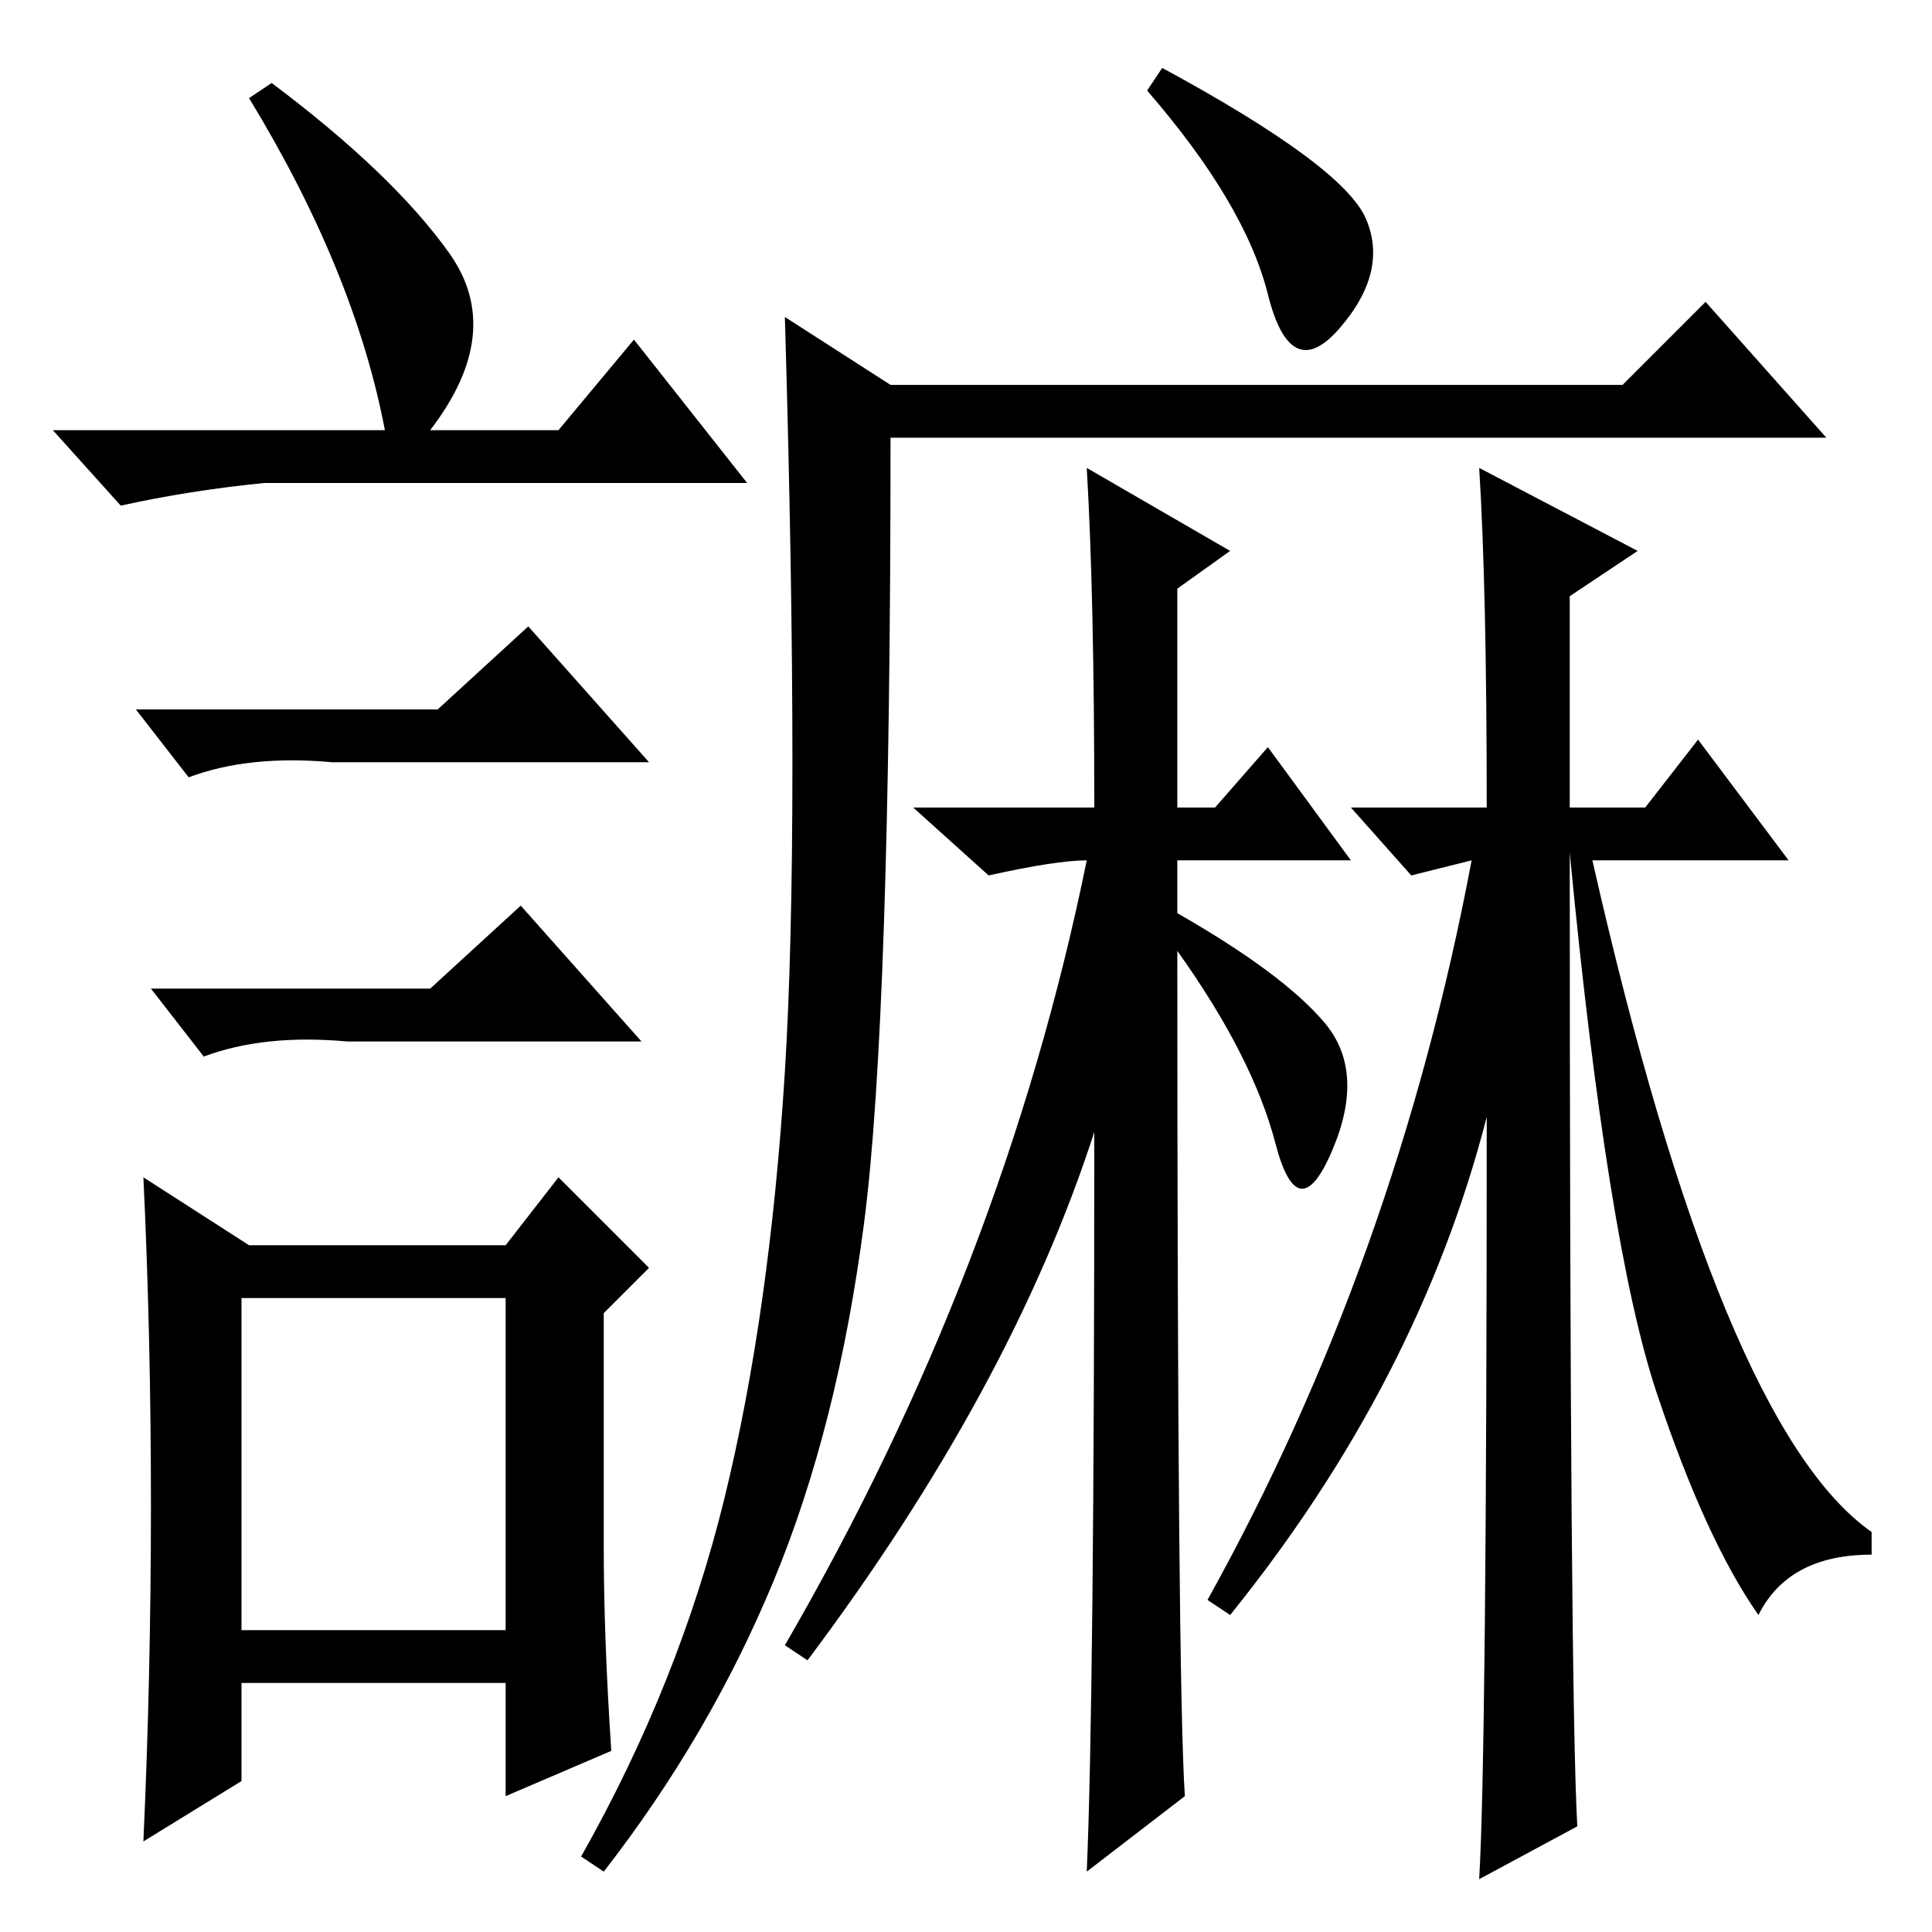 <?xml version="1.0" standalone="no"?>
<!DOCTYPE svg PUBLIC "-//W3C//DTD SVG 1.1//EN" "http://www.w3.org/Graphics/SVG/1.1/DTD/svg11.dtd" >
<svg xmlns="http://www.w3.org/2000/svg" xmlns:xlink="http://www.w3.org/1999/xlink" version="1.1" viewBox="0 -36 256 256">
  <g transform="matrix(1 0 0 -1 0 220)">
   <path fill="currentColor"
d="M36 245q16 -12 23.5 -22.5t-2.5 -23.5h17l10 12l15 -19h-64q-10 -1 -19 -3l-9 10h44q-4 21 -18 44zM32 40h35v44h-35v-44zM58 162l12 11l16 -18h-42q-11 1 -19 -2l-7 9h40zM57 125l12 11l16 -18h-39q-11 1 -19 -2l-7 9h37zM80 51q0 -12 1 -27l-14 -6v15h-35v-13l-13 -8
q1 22 1 44.5t-1 43.5l14 -9h34l7 9l12 -12l-6 -6v-31zM157 18l-13 -10q1 23 1 98q-11 -34 -38 -70l-3 2q29 50 40 104q-4 0 -13 -2l-10 9h24q0 28 -1 45l19 -11l-7 -5v-29h5l7 8l11 -15h-23v-7q14 -8 19.5 -14.5t1 -17t-7.5 1t-13 25.5q0 -97 1 -112zM197 108
q-9 -35 -34 -66l-3 2q25 45 35 98l-8 -2l-8 9h18q0 29 -1 45l21 -11l-9 -6v-28h10l7 9l12 -16h-26q17 -75 37 -89v-3q-11 0 -15 -8q-7 10 -13.5 29.5t-11.5 71.5q0 -111 1 -129l-13 -7q1 17 1 101zM181 227q3 -7 -3.5 -14.5t-9.5 4.5t-16 27l2 3q24 -13 27 -20zM114.5 94
q-3.5 -27 -12 -47.5t-22.5 -38.5l-3 2q13 23 19 47.5t8 56.5t0 100l14 -9h97l11 11l16 -18h-124q0 -77 -3.5 -104z" />
  </g>

</svg>
